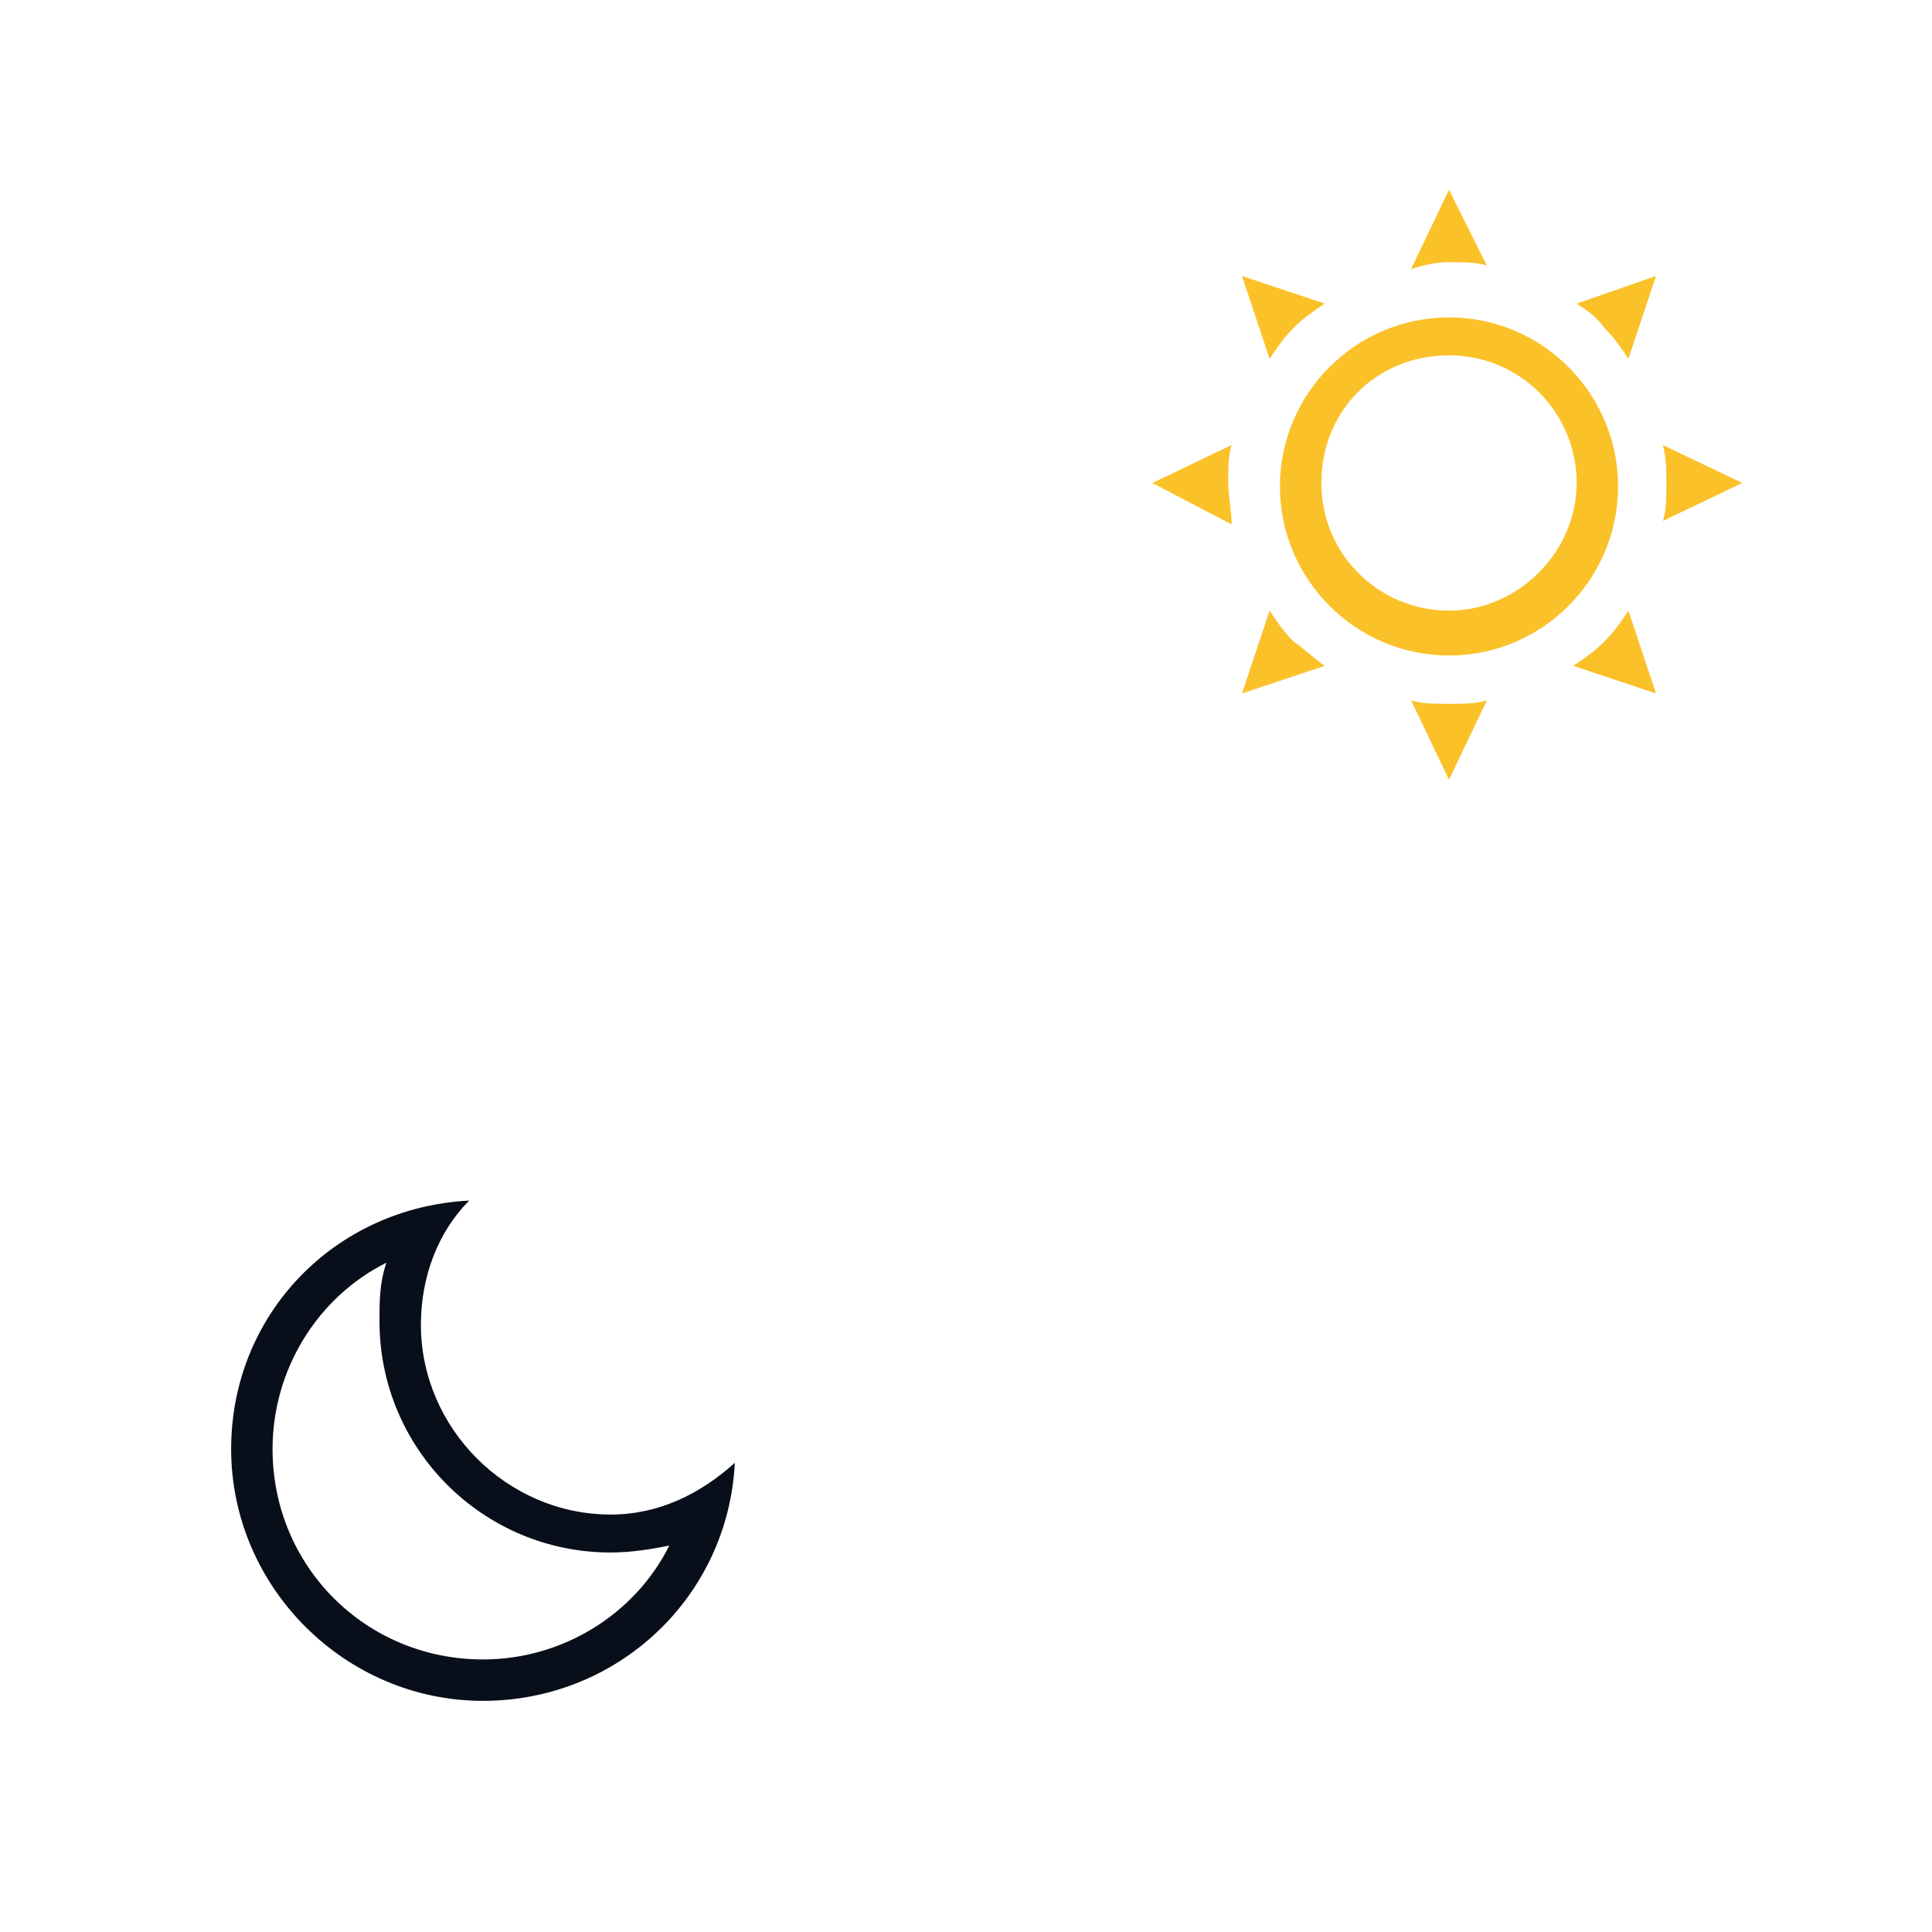 <?xml version="1.0" encoding="utf-8"?>
<!-- Generator: Adobe Illustrator 15.0.2, SVG Export Plug-In  -->
<!DOCTYPE svg PUBLIC "-//W3C//DTD SVG 1.1 Tiny//EN" "http://www.w3.org/Graphics/SVG/1.1/DTD/svg11-tiny.dtd">
<svg version="1.1" baseProfile="tiny"
	 xmlns="http://www.w3.org/2000/svg" xmlns:xlink="http://www.w3.org/1999/xlink" xmlns:a="http://ns.adobe.com/AdobeSVGViewerExtensions/3.0/"
	 x="0px" y="0px" width="56" height="56" viewBox="-6.7 -5.5 56 56" xml:space="preserve">
<defs>
</defs>
<path fill="#080E1A" d="M11,38.4c-3,0-5.5-2.5-5.5-5.5c0-1.4,0.5-2.7,1.4-3.6C3,29.5,0,32.6,0,36.5c0,4,3.3,7.3,7.3,7.3
	c3.9,0,7.1-3,7.3-6.9C13.6,37.8,12.4,38.4,11,38.4z M7.3,42.6c-3.4,0-6.1-2.7-6.1-6.1c0-2.3,1.3-4.4,3.3-5.4
	c-0.2,0.6-0.2,1.1-0.2,1.7c0,3.7,3,6.7,6.7,6.7c0.6,0,1.2-0.1,1.7-0.2C11.7,41.3,9.6,42.6,7.3,42.6z"/>
<path fill="#FAC129" d="M35.3,2.1c0.4,0,0.8,0,1.1,0.1L35.3,0l-1.1,2.3C34.5,2.2,34.9,2.1,35.3,2.1z"/>
<path fill="#FAC129" d="M43.8,8.5l-2.3-1.1c0.1,0.4,0.1,0.7,0.1,1.1s0,0.8-0.1,1.1L43.8,8.5z"/>
<path fill="#FAC129" d="M28.9,8.5c0-0.4,0-0.8,0.1-1.1l-2.3,1.1L29,9.7C29,9.3,28.9,8.9,28.9,8.5z"/>
<path fill="#FAC129" d="M35.3,14.9c-0.4,0-0.8,0-1.1-0.1l1.1,2.3l1.1-2.3C36.1,14.9,35.7,14.9,35.3,14.9z"/>
<path fill="#FAC129" d="M39.8,4c0.3,0.3,0.5,0.6,0.7,0.9l0.8-2.4L39,3.3C39.3,3.5,39.6,3.7,39.8,4z"/>
<path fill="#FAC129" d="M41.3,14.6l-0.8-2.4c-0.2,0.3-0.4,0.6-0.7,0.9c-0.3,0.3-0.6,0.5-0.9,0.7L41.3,14.6z"/>
<path fill="#FAC129" d="M30.8,4c0.3-0.3,0.6-0.5,0.9-0.7l-2.4-0.8l0.8,2.4C30.3,4.6,30.5,4.3,30.8,4z"/>
<path fill="#FAC129" d="M30.8,13.1c-0.3-0.3-0.5-0.6-0.7-0.9l-0.8,2.4l2.4-0.8C31.4,13.6,31.1,13.3,30.8,13.1z"/>
<path fill="#FAC129" d="M35.3,3.7c-2.7,0-4.9,2.2-4.9,4.9s2.2,4.9,4.9,4.9s4.9-2.2,4.9-4.9S38,3.7,35.3,3.7z M35.3,12.2
	c-2,0-3.7-1.6-3.7-3.7s1.6-3.7,3.7-3.7S39,6.5,39,8.5S37.3,12.2,35.3,12.2z"/>
</svg>
